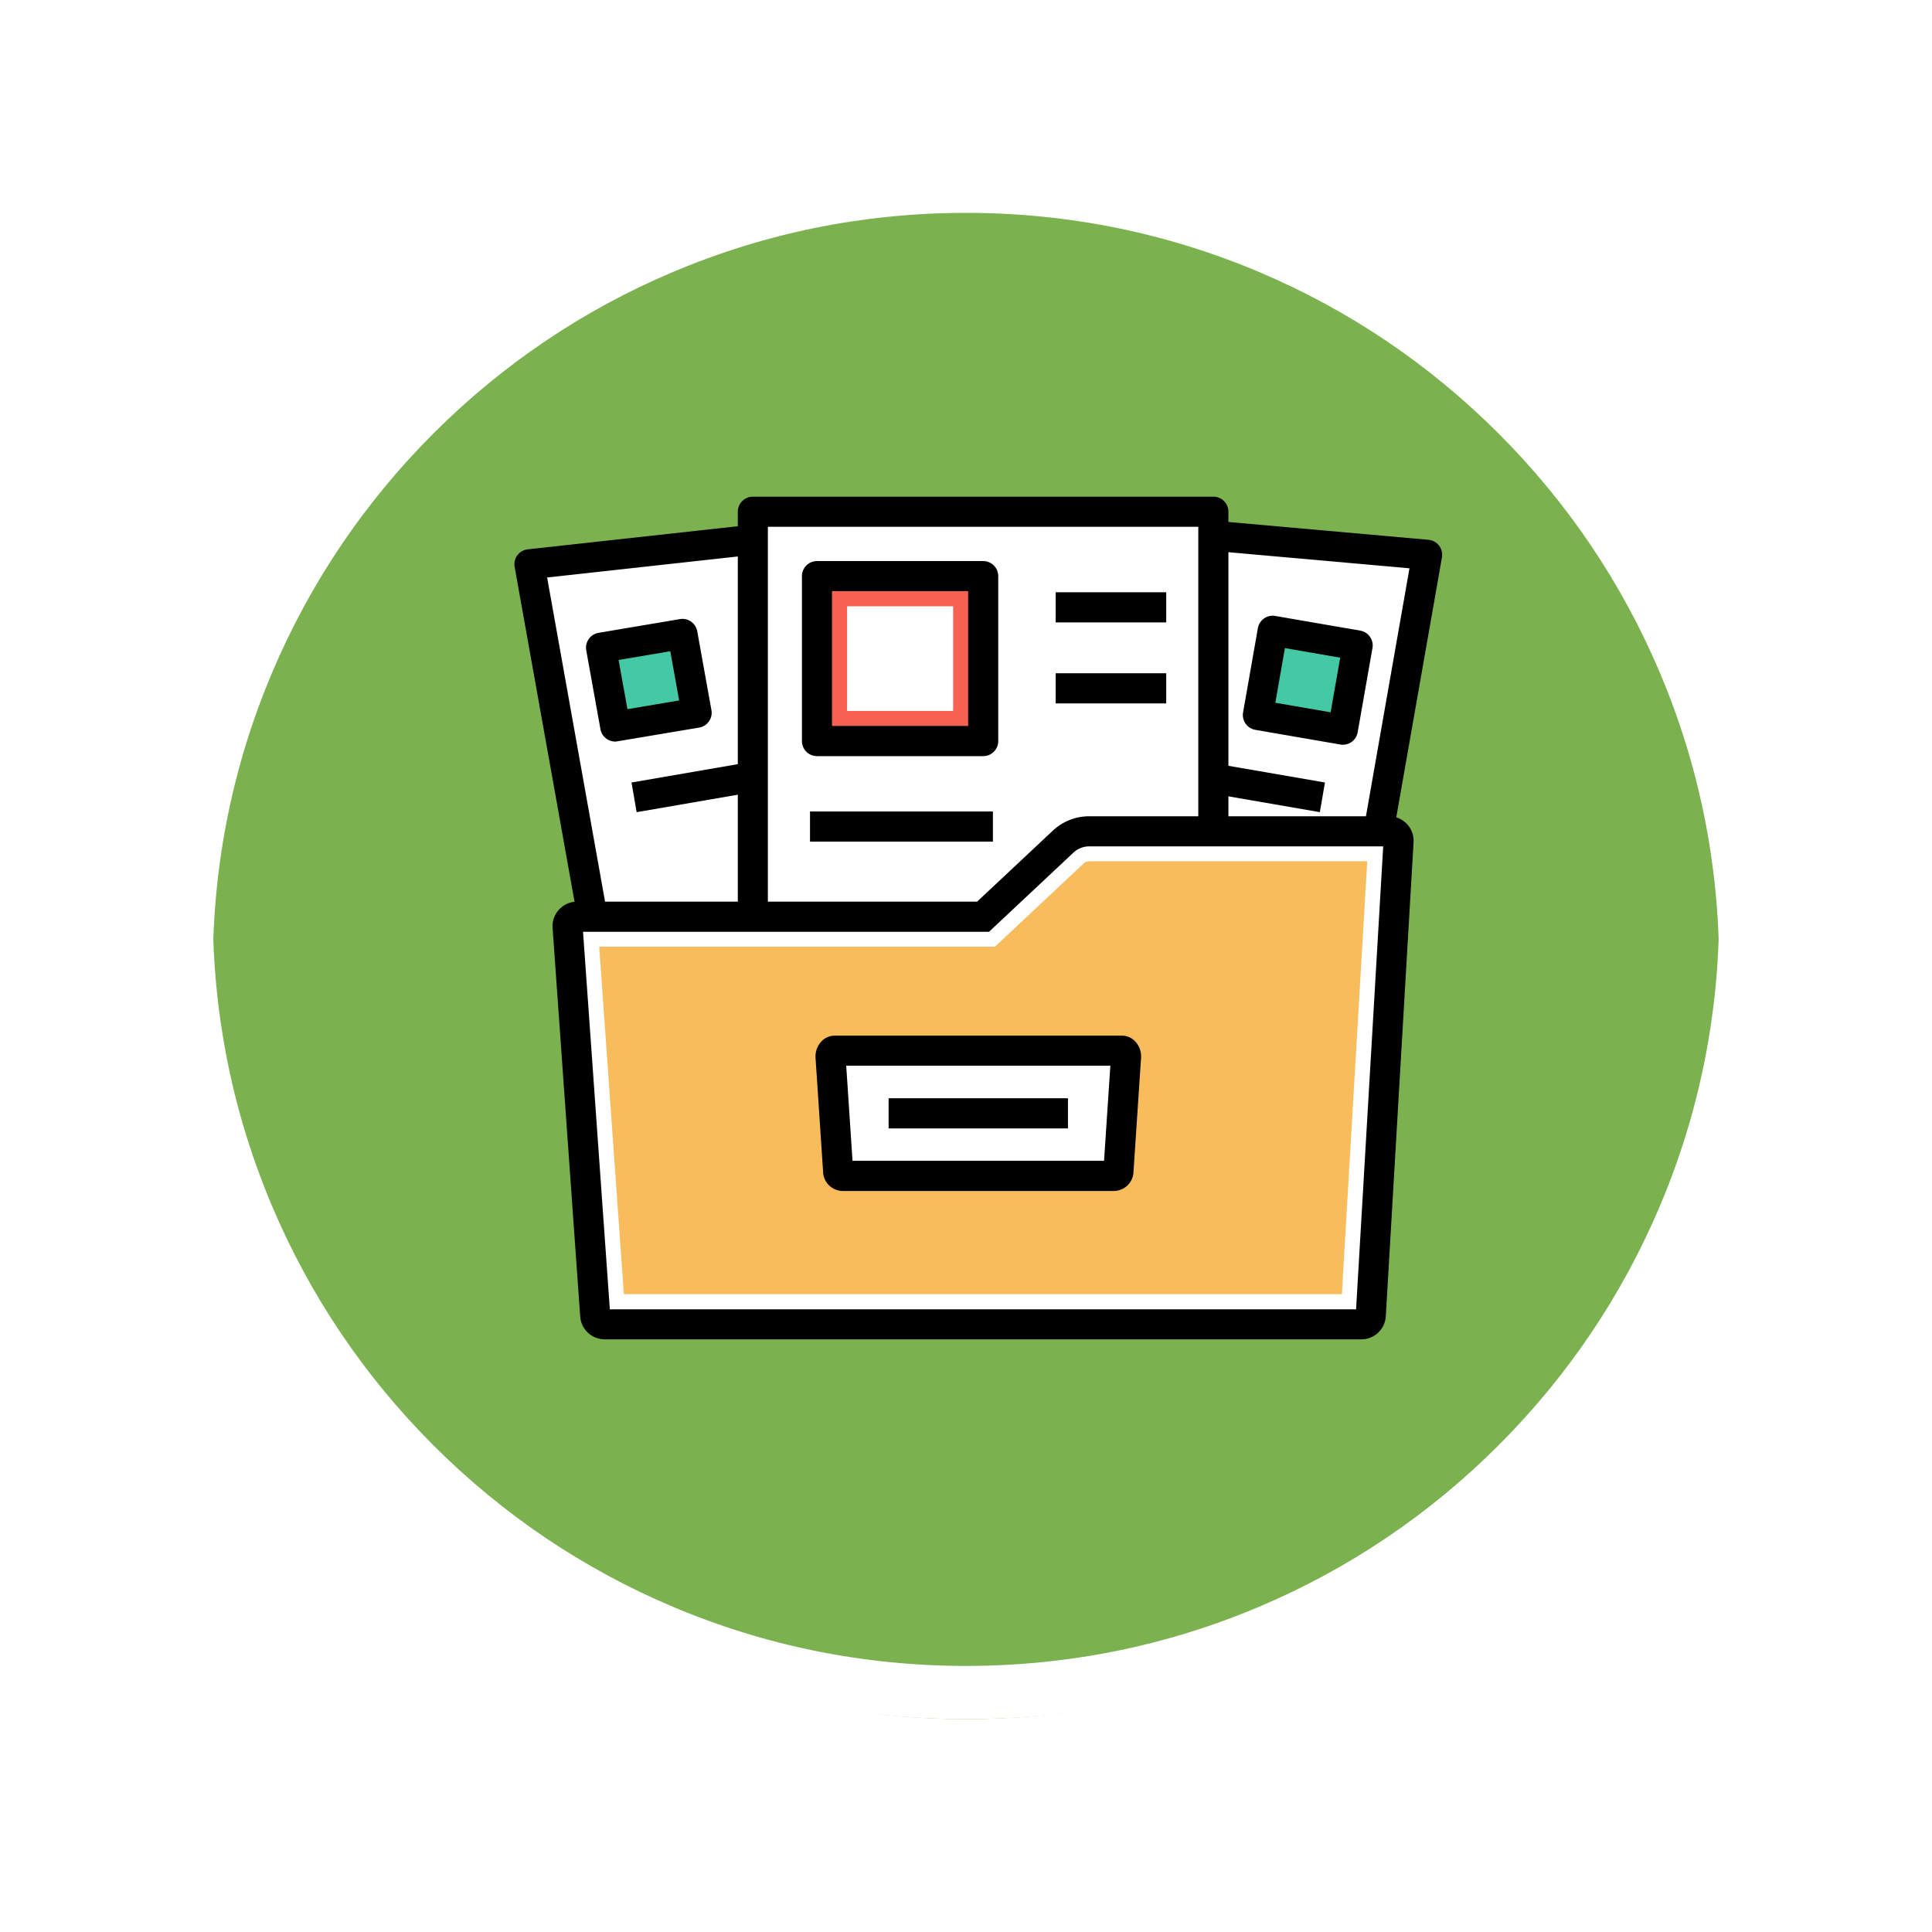 <svg xmlns="http://www.w3.org/2000/svg" xmlns:xlink="http://www.w3.org/1999/xlink" width="108.914" height="108.914" viewBox="0 0 108.914 108.914">
  <defs>
    <filter id="Path_874925" x="0" y="0" width="108.914" height="108.914" filterUnits="userSpaceOnUse">
      <feOffset dy="3" input="SourceAlpha"/>
      <feGaussianBlur stdDeviation="3" result="blur"/>
      <feFlood flood-opacity="0.161"/>
      <feComposite operator="in" in2="blur"/>
      <feComposite in="SourceGraphic"/>
    </filter>
  </defs>
  <g id="Group_1113583" data-name="Group 1113583" transform="translate(270.999 1235)">
    <g id="Group_1109835" data-name="Group 1109835" transform="translate(-1070.5 -3181.211)">
      <g id="Group_1107913" data-name="Group 1107913" transform="translate(808.5 1952.211)">
        <g transform="matrix(1, 0, 0, 1, -9, -6)" filter="url(#Path_874925)">
          <g id="Path_874925-2" data-name="Path 874925" transform="translate(9 6)" fill="#65a532" opacity="0.859">
            <path d="M 45.457 89.414 C 39.522 89.414 33.766 88.252 28.347 85.96 C 23.113 83.746 18.412 80.577 14.375 76.539 C 10.337 72.502 7.168 67.801 4.954 62.567 C 2.662 57.149 1.5 51.392 1.5 45.457 C 1.5 39.522 2.662 33.766 4.954 28.347 C 7.168 23.113 10.337 18.412 14.375 14.375 C 18.412 10.337 23.113 7.168 28.347 4.954 C 33.766 2.662 39.522 1.5 45.457 1.5 C 51.392 1.5 57.148 2.662 62.566 4.954 C 67.8 7.168 72.502 10.337 76.539 14.375 C 80.576 18.412 83.746 23.113 85.96 28.347 C 88.252 33.766 89.414 39.522 89.414 45.457 C 89.414 51.392 88.252 57.149 85.96 62.567 C 83.746 67.801 80.576 72.502 76.539 76.539 C 72.502 80.577 67.8 83.746 62.566 85.96 C 57.148 88.252 51.392 89.414 45.457 89.414 Z" stroke="none"/>
            <path d="M 45.457 3 C 39.724 3 34.164 4.122 28.932 6.335 C 23.876 8.473 19.335 11.535 15.435 15.435 C 11.535 19.335 8.473 23.876 6.335 28.932 C 4.122 34.164 3 39.724 3 45.457 C 3 51.19 4.122 56.75 6.335 61.982 C 8.473 67.038 11.535 71.579 15.435 75.479 C 19.335 79.379 23.876 82.441 28.932 84.579 C 34.164 86.792 39.724 87.914 45.457 87.914 C 51.19 87.914 56.75 86.792 61.982 84.579 C 67.037 82.441 71.578 79.379 75.478 75.479 C 79.378 71.579 82.44 67.038 84.578 61.982 C 86.791 56.75 87.914 51.19 87.914 45.457 C 87.914 39.724 86.791 34.164 84.578 28.932 C 82.44 23.876 79.378 19.335 75.478 15.435 C 71.578 11.535 67.037 8.473 61.982 6.335 C 56.75 4.122 51.19 3 45.457 3 M 45.457 0 C 70.562 0 90.914 20.352 90.914 45.457 L 90.914 45.457 C 90.914 70.562 70.562 90.914 45.457 90.914 C 20.352 90.914 0 70.562 0 45.457 L 0 45.457 C 0 20.352 20.352 0 45.457 0 Z" stroke="none" fill="#fff"/>
          </g>
        </g>
        <g id="Path_874923" data-name="Path 874923" transform="translate(0 0)" fill="none">
          <path d="M45.457,0A45.457,45.457,0,0,1,90.914,45.457h0A45.457,45.457,0,0,1,0,45.457H0A45.457,45.457,0,0,1,45.457,0Z" stroke="none"/>
          <path d="M 45.457 3 C 39.724 3 34.164 4.122 28.932 6.335 C 23.876 8.473 19.335 11.535 15.435 15.435 C 11.535 19.335 8.473 23.876 6.335 28.932 C 4.122 34.164 3 39.724 3 45.457 C 3 51.19 4.122 56.75 6.335 61.982 C 8.473 67.038 11.535 71.579 15.435 75.479 C 19.335 79.379 23.876 82.441 28.932 84.579 C 34.164 86.792 39.724 87.914 45.457 87.914 C 51.19 87.914 56.75 86.792 61.982 84.579 C 67.037 82.441 71.578 79.379 75.478 75.479 C 79.378 71.579 82.44 67.038 84.578 61.982 C 86.791 56.75 87.914 51.19 87.914 45.457 C 87.914 39.724 86.791 34.164 84.578 28.932 C 82.44 23.876 79.378 19.335 75.478 15.435 C 71.578 11.535 67.037 8.473 61.982 6.335 C 56.75 4.122 51.19 3 45.457 3 M 45.457 0 C 70.562 0 90.914 20.352 90.914 45.457 L 90.914 45.457 C 90.914 70.562 70.562 90.914 45.457 90.914 C 20.352 90.914 0 70.562 0 45.457 L 0 45.457 C 0 20.352 20.352 0 45.457 0 Z" stroke="none" fill="#fff"/>
        </g>
      </g>
    </g>
    <g id="Group_1113582" data-name="Group 1113582" transform="translate(-242 -1207.121)">
      <path id="Path_904374" data-name="Path 904374" d="M8,12.34,33.576,9.527l5.068,26.73L13.068,40.675Zm0,0" transform="translate(-7.152 -8.409)" fill="#fff"/>
      <path id="Path_904375" data-name="Path 904375" d="M5.916,34.37a.848.848,0,0,1-.834-.7L.013,5.335a.848.848,0,0,1,.742-.992L26.331,1.53a.848.848,0,0,1,.927.685l5.068,26.73a.848.848,0,0,1-.689.994L6.061,34.358A.9.9,0,0,1,5.916,34.37ZM1.844,5.93,6.6,32.542l23.9-4.127L25.737,3.3Zm0,0" transform="translate(0 -1.255)"/>
      <path id="Path_904376" data-name="Path 904376" d="M46.074,73.875l4.587-.774.8,4.444-4.588.773Zm0,0" transform="translate(-41.189 -65.242)" fill="#45c9a5"/>
      <path id="Path_904377" data-name="Path 904377" d="M39.721,72.017a.848.848,0,0,1-.834-.7l-.8-4.443a.849.849,0,0,1,.694-.987l4.587-.774a.848.848,0,0,1,.976.686l.8,4.443a.849.849,0,0,1-.694.987L39.863,72A.868.868,0,0,1,39.721,72.017Zm.189-4.6.5,2.773,2.914-.492-.5-2.773Zm0,0" transform="translate(-34.037 -58.091)"/>
      <path id="Path_904378" data-name="Path 904378" d="M62.3,124.4l19-3.282.289,1.672-19,3.282Zm0,0" transform="translate(-55.698 -108.166)"/>
      <path id="Path_904379" data-name="Path 904379" d="M226.89,11.8,201.314,9.527l-5.068,26.73,25.576,4.418Zm0,0" transform="translate(-175.437 -8.409)" fill="#fff"/>
      <path id="Path_904380" data-name="Path 904380" d="M214.67,34.37a.918.918,0,0,1-.145-.012L188.949,29.94a.847.847,0,0,1-.689-.994l5.068-26.73a.849.849,0,0,1,.909-.687l25.576,2.277a.848.848,0,0,1,.76.992L215.5,33.669A.848.848,0,0,1,214.67,34.37Zm-24.583-5.955,23.893,4.127,4.762-27.128L194.852,3.287Zm0,0" transform="translate(-168.284 -1.255)"/>
      <path id="Path_904381" data-name="Path 904381" d="M400.884,72.229,396.1,71.4l-.834,4.75,4.789.827Zm0,0" transform="translate(-353.35 -63.723)" fill="#45c9a5"/>
      <path id="Path_904382" data-name="Path 904382" d="M392.9,70.675a.873.873,0,0,1-.145-.013l-4.789-.827a.848.848,0,0,1-.691-.982l.834-4.75a.847.847,0,0,1,.98-.689l4.789.827a.848.848,0,0,1,.691.982l-.834,4.75A.849.849,0,0,1,392.9,70.675Zm-3.807-2.367,3.117.538.541-3.079-3.118-.539Zm0,0" transform="translate(-346.197 -56.57)"/>
      <path id="Path_904383" data-name="Path 904383" d="M249.023,122.8l.289-1.672,19,3.282-.289,1.672Zm0,0" transform="translate(-222.618 -108.177)"/>
      <path id="Path_904384" data-name="Path 904384" d="M126.75,8.121h25.961V37.427H126.75Zm0,0" transform="translate(-113.31 -7.152)" fill="#fff"/>
      <path id="Path_904385" data-name="Path 904385" d="M145.559,31.124H119.6a.849.849,0,0,1-.848-.848V.969A.849.849,0,0,1,119.6.121h25.961a.849.849,0,0,1,.848.848V30.276A.849.849,0,0,1,145.559,31.124Zm-25.112-1.7h24.264V1.818H120.447Zm0,0" transform="translate(-106.158)"/>
      <path id="Path_904386" data-name="Path 904386" d="M160.867,42.391h9.371v9.3h-9.371Zm0,0" transform="translate(-143.81 -37.787)" fill="#f86252"/>
      <path id="Path_904387" data-name="Path 904387" d="M163.086,45.383h-9.371a.849.849,0,0,1-.848-.848v-9.3a.848.848,0,0,1,.848-.848h9.371a.849.849,0,0,1,.848.848v9.3A.848.848,0,0,1,163.086,45.383Zm-8.523-1.7h7.674v-7.6h-7.674Zm0,0" transform="translate(-136.658 -30.636)"/>
      <path id="Path_904388" data-name="Path 904388" d="M176.867,58.387h5.978v5.9h-5.978Zm0,0" transform="translate(-158.113 -52.087)" fill="#fff"/>
      <g id="Group_1113581" data-name="Group 1113581" transform="translate(16.664 5.509)">
        <path id="Path_904389" data-name="Path 904389" d="M287.773,50.934h6.232v1.7h-6.232Zm0,0" transform="translate(-273.924 -50.934)"/>
        <path id="Path_904390" data-name="Path 904390" d="M287.773,93.992h6.232v1.7h-6.232Zm0,0" transform="translate(-273.924 -89.426)"/>
        <path id="Path_904391" data-name="Path 904391" d="M157.16,167.473h10.311v1.7H157.16Zm0,0" transform="translate(-157.16 -155.115)"/>
      </g>
      <path id="Path_904392" data-name="Path 904392" d="M74.575,177.953H57.684a2.166,2.166,0,0,0-1.482.585l-4.513,4.231H28.809a.537.537,0,0,0-.539.566l1.556,21.912a.538.538,0,0,0,.539.5H73.01a.537.537,0,0,0,.538-.509l1.566-26.729A.538.538,0,0,0,74.575,177.953Zm0,0" transform="translate(-25.271 -158.976)" fill="#fff"/>
      <path id="Path_904393" data-name="Path 904393" d="M65.862,199.452H23.217a1.387,1.387,0,0,1-1.385-1.3l-1.556-21.9a1.385,1.385,0,0,1,1.385-1.474H44.206l4.268-4a3,3,0,0,1,2.062-.814H67.428a1.386,1.386,0,0,1,1.386,1.453l-1.566,26.736A1.382,1.382,0,0,1,65.862,199.452Zm-.308-1.4v.006Zm-42.03-.015v.007S23.524,198.035,23.524,198.032Zm-.02-.277H65.572l1.529-26.1H50.537a1.312,1.312,0,0,0-.9.355l-4.757,4.461H21.993Zm0,0" transform="translate(-18.124 -151.827)"/>
      <path id="Path_904394" data-name="Path 904394" d="M46.466,218.359l-1.391-19.59h22.31l5-4.69a.471.471,0,0,1,.322-.126H88.372l-1.43,24.406Zm0,0" transform="translate(-40.295 -173.279)" fill="#f8bc5c"/>
      <path id="Path_904395" data-name="Path 904395" d="M184.5,294.664H168.306c-.138,0-.246.168-.233.363l.425,6.4c.012.171.112.3.233.3h15.34c.121,0,.222-.13.233-.3l.425-6.4C184.742,294.832,184.634,294.664,184.5,294.664Zm0,0" transform="translate(-150.251 -263.311)" fill="#fff"/>
      <path id="Path_904396" data-name="Path 904396" d="M176.925,295.419H161.584a1.115,1.115,0,0,1-1.079-1.093l-.424-6.4A1.243,1.243,0,0,1,160.4,287a1.033,1.033,0,0,1,.76-.336H177.35a1.032,1.032,0,0,1,.76.335,1.243,1.243,0,0,1,.32.932l-.425,6.4A1.115,1.115,0,0,1,176.925,295.419Zm-14.76-1.7h14.179l.356-5.363H161.809Zm0,0" transform="translate(-143.104 -256.159)"/>
      <path id="Path_904397" data-name="Path 904397" d="M198.953,319.949h10.11v1.7h-10.11Zm0,0" transform="translate(-177.857 -285.915)"/>
    </g>
  </g>
</svg>
